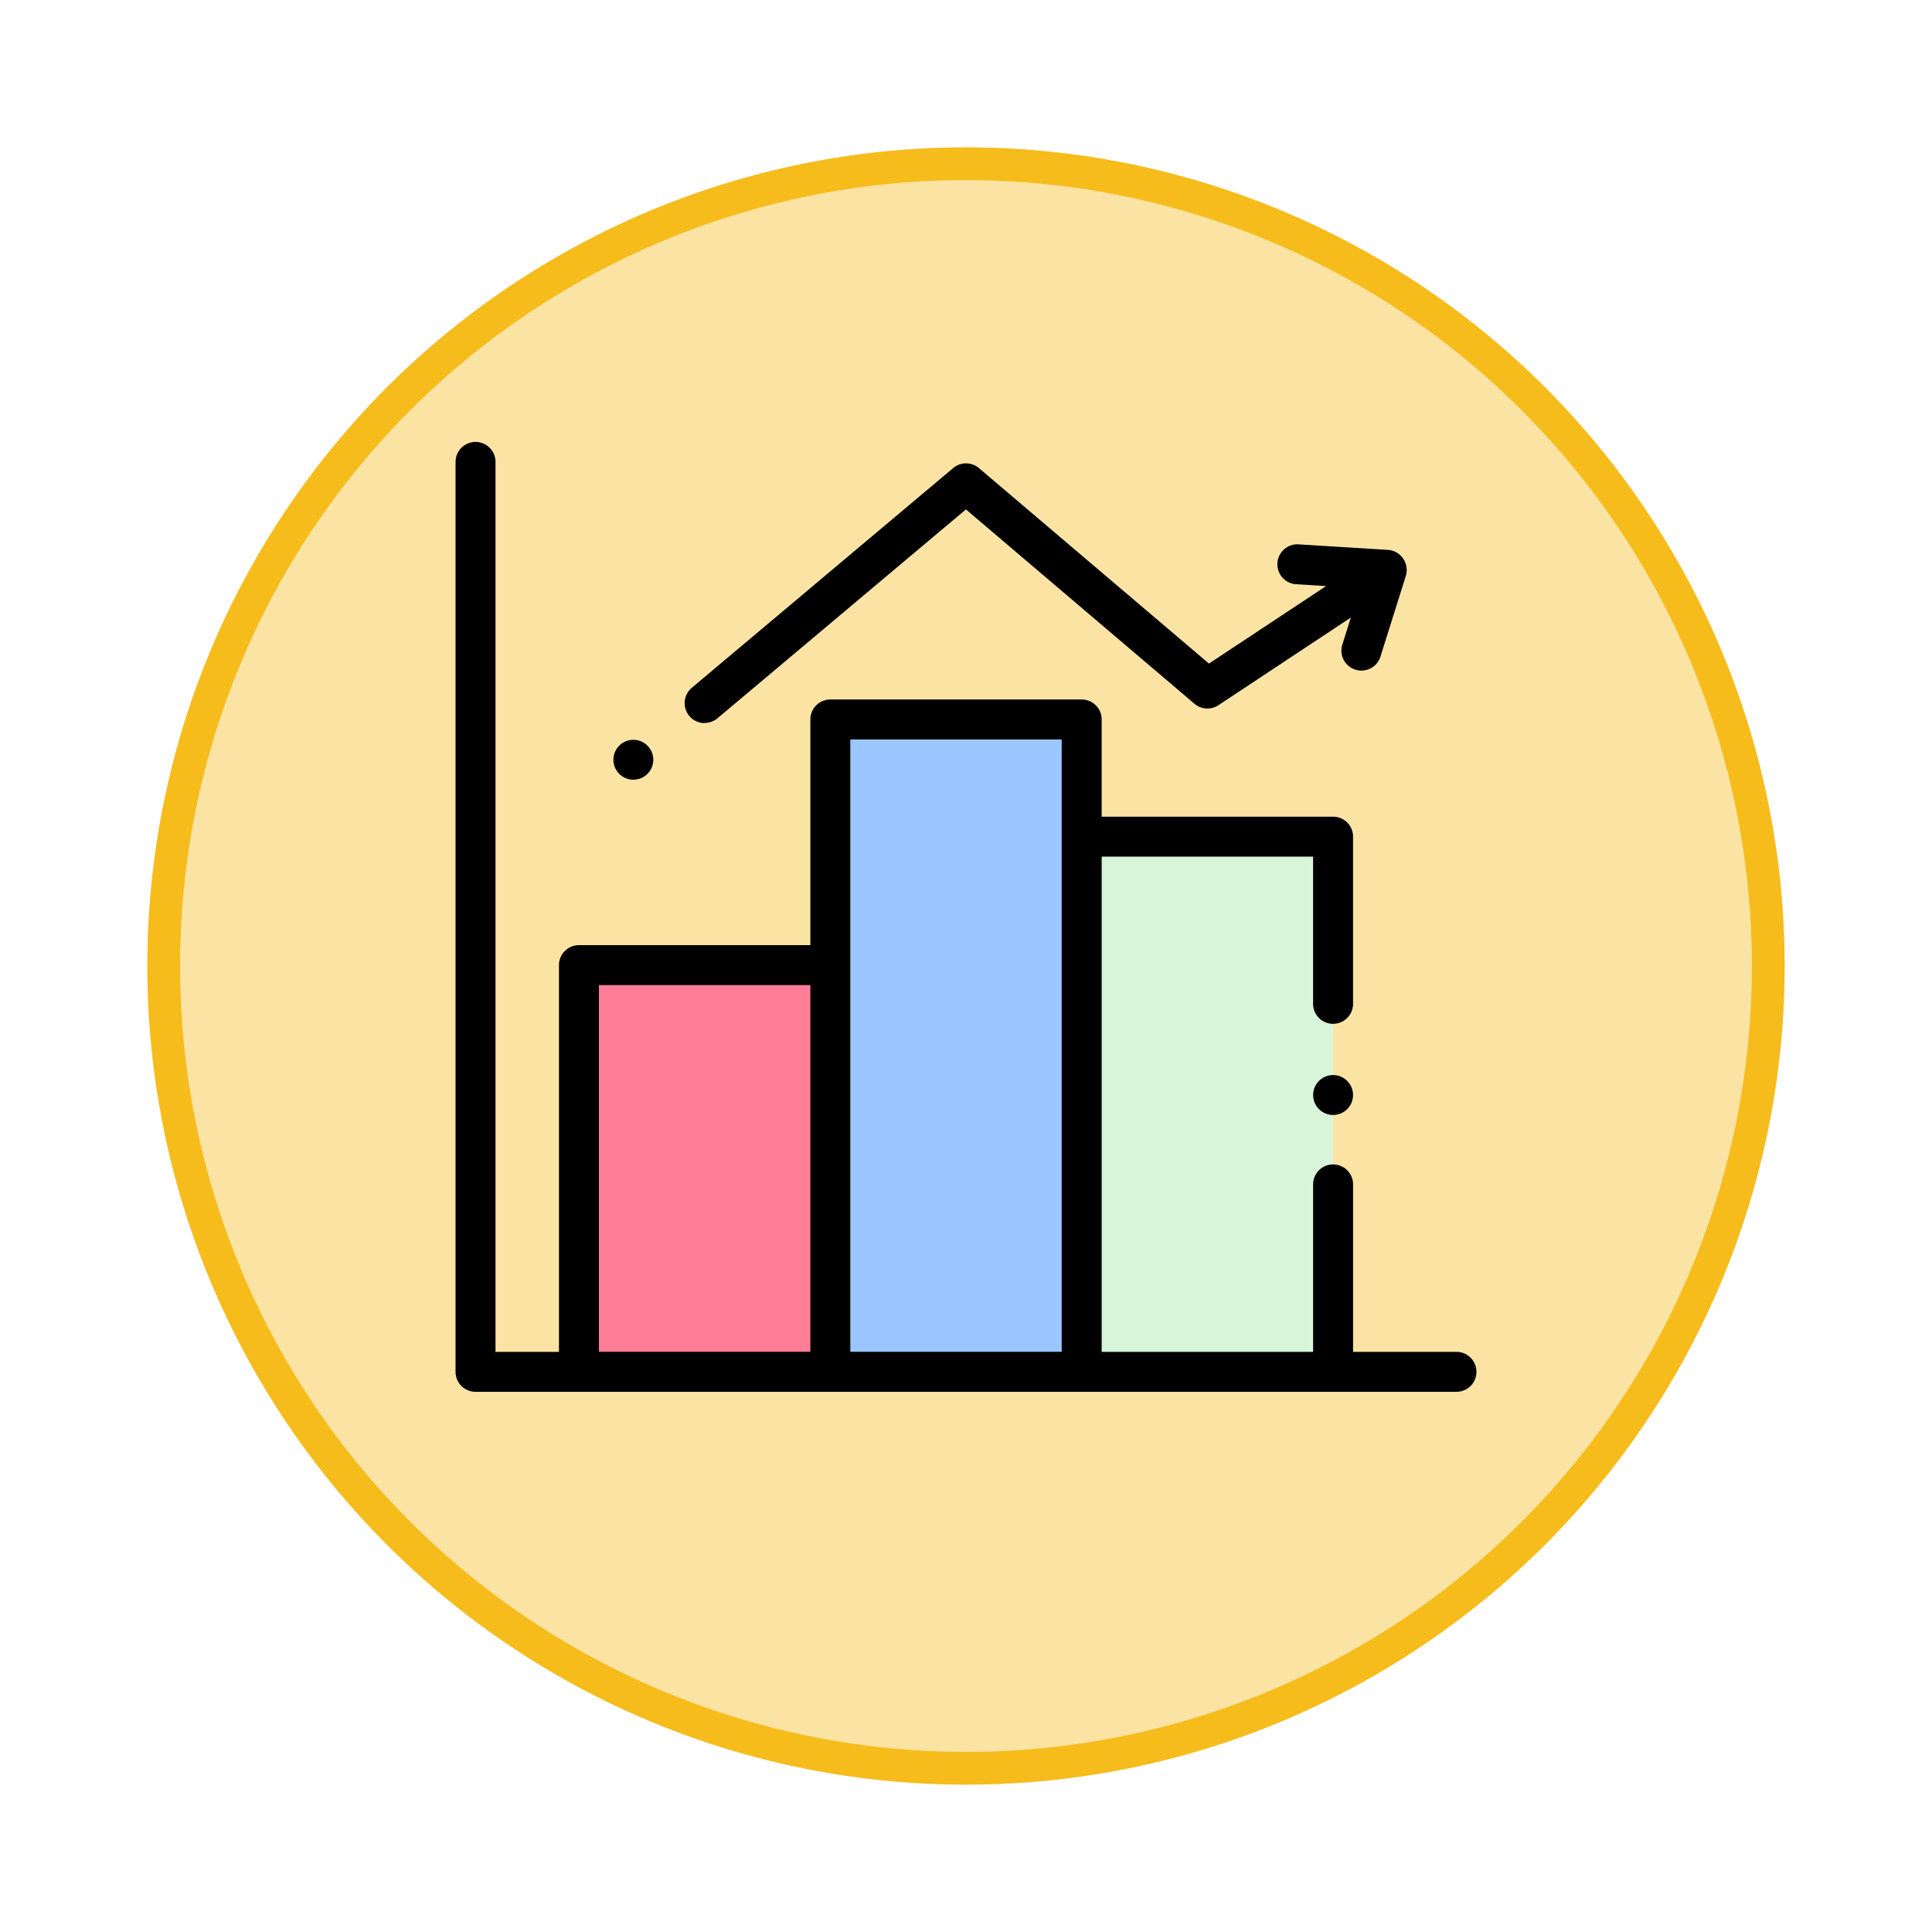 <svg xmlns="http://www.w3.org/2000/svg" xmlns:xlink="http://www.w3.org/1999/xlink" width="118" height="118" viewBox="0 0 118 118">
  <defs>
    <filter id="Elipse_12115" x="0" y="0" width="118" height="118" filterUnits="userSpaceOnUse">
      <feOffset dy="3" input="SourceAlpha"/>
      <feGaussianBlur stdDeviation="3" result="blur"/>
      <feFlood flood-opacity="0.161"/>
      <feComposite operator="in" in2="blur"/>
      <feComposite in="SourceGraphic"/>
    </filter>
  </defs>
  <g id="Grupo_1190247" data-name="Grupo 1190247" transform="translate(-794.781 -2538)">
    <g id="Grupo_1181947" data-name="Grupo 1181947" transform="translate(-5 -5)">
      <g transform="matrix(1, 0, 0, 1, 799.78, 2543)" filter="url(#Elipse_12115)">
        <g id="Elipse_12115-2" data-name="Elipse 12115" transform="translate(9 6)" fill="#fbe4a3" stroke="#f6bc1c" stroke-width="2">
          <circle cx="50" cy="50" r="50" stroke="none"/>
          <circle cx="50" cy="50" r="49" fill="none"/>
        </g>
      </g>
    </g>
    <g id="bar-chart_4827488" transform="translate(822.605 2547.187)">
      <g id="Grupo_1191002" data-name="Grupo 1191002" transform="translate(7.536 34.756)">
        <path id="Trazado_1303604" data-name="Trazado 1303604" d="M61.881,280.2H77.235v24.841H61.881Z" transform="translate(-61.881 -265.193)" fill="#ff7d97" fill-rule="evenodd"/>
        <path id="Trazado_1303605" data-name="Trazado 1303605" d="M187.957,157H203.31v39.845H187.957Z" transform="translate(-172.603 -156.997)" fill="#9bc6ff" fill-rule="evenodd"/>
        <path id="Trazado_1303606" data-name="Trazado 1303606" d="M314.024,215.762h15.354V248.45H314.024Z" transform="translate(-283.317 -208.605)" fill="#d8f4d9" fill-rule="evenodd"/>
      </g>
      <g id="Grupo_1191003" data-name="Grupo 1191003" transform="translate(0 17.805)">
        <path id="Trazado_1303607" data-name="Trazado 1303607" d="M61.132,73.381H54.817V63.152a1.22,1.22,0,1,0-2.44,0V73.381H39.463V43.133H52.376v8.991a1.22,1.22,0,0,0,2.44,0V41.913a1.22,1.22,0,0,0-1.22-1.22H39.463V34.756a1.22,1.22,0,0,0-1.22-1.22H22.89a1.22,1.22,0,0,0-1.22,1.22V48.54H7.536a1.22,1.22,0,0,0-1.22,1.22V73.381H2.44V19.025a1.22,1.22,0,1,0-2.44,0V74.6a1.22,1.22,0,0,0,1.22,1.22H61.132a1.22,1.22,0,1,0,0-2.44M24.11,35.976H37.022v37.4H24.11Zm-15.354,15H21.67v22.4H8.756Z" transform="translate(0 -17.805)"/>
        <path id="Trazado_1303608" data-name="Trazado 1303608" d="M116.12,44.4a1.215,1.215,0,0,0,.785-.286l15.174-12.756,13.957,11.87a1.22,1.22,0,0,0,1.464.088l8.087-5.352-.532,1.694a1.221,1.221,0,0,0,2.328.732l1.564-4.976a1.233,1.233,0,0,0-1.089-1.584l-5.5-.34a1.221,1.221,0,0,0-.151,2.436l1.868.115-7.152,4.733L132.873,28.835a1.22,1.22,0,0,0-1.576,0l-15.963,13.42a1.22,1.22,0,0,0,.786,2.154" transform="translate(-100.907 -27.237)"/>
        <path id="Trazado_1303609" data-name="Trazado 1303609" d="M431.318,335.337a1.218,1.218,0,1,0,1.218,1.218,1.218,1.218,0,0,0-1.218-1.218" transform="translate(-377.721 -296.667)"/>
        <path id="Trazado_1303610" data-name="Trazado 1303610" d="M80.381,169.6a1.218,1.218,0,1,0-1.218-1.218,1.218,1.218,0,0,0,1.218,1.218" transform="translate(-69.522 -148.971)"/>
      </g>
    </g>
  </g>
</svg>
